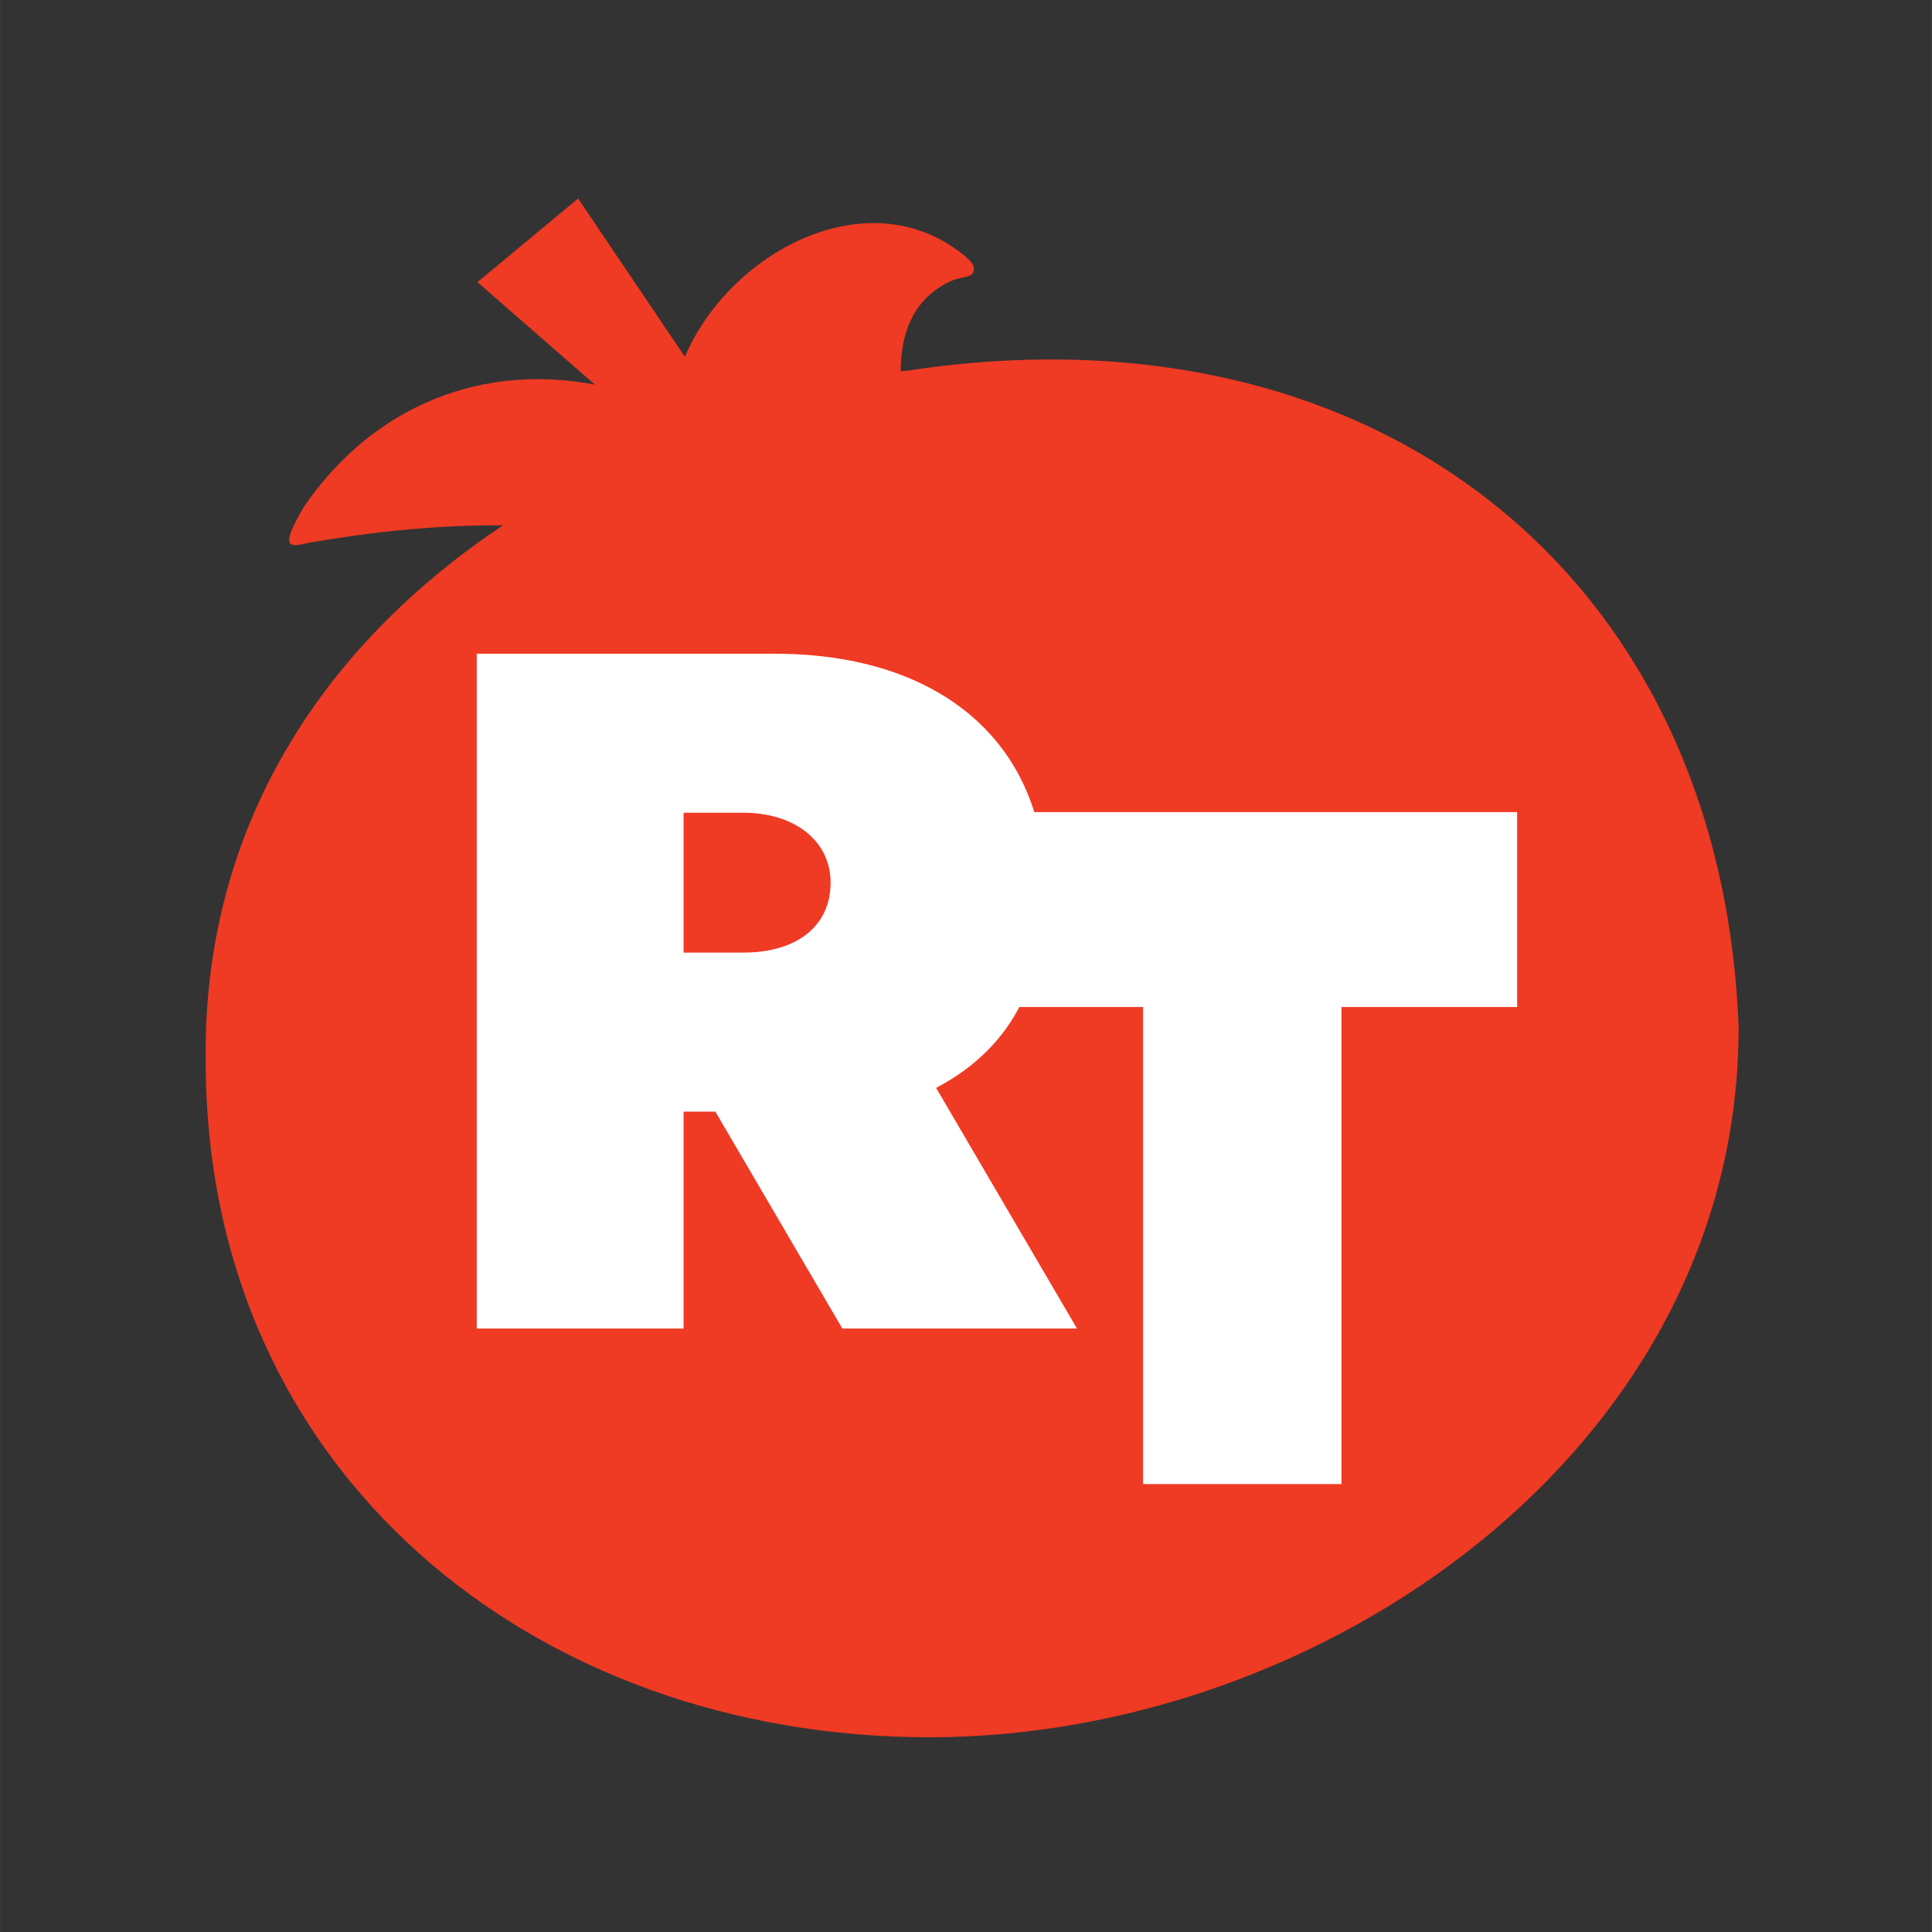 <?xml version="1.0" encoding="utf-8"?>
<!-- Generator: Adobe Illustrator 16.0.0, SVG Export Plug-In . SVG Version: 6.00 Build 0)  -->
<!DOCTYPE svg PUBLIC "-//W3C//DTD SVG 1.1//EN" "http://www.w3.org/Graphics/SVG/1.1/DTD/svg11.dtd">
<svg version="1.1" id="Layer_1" xmlns="http://www.w3.org/2000/svg" xmlns:xlink="http://www.w3.org/1999/xlink" x="0px" y="0px"
	 width="24px" height="24px" viewBox="0 0 999.975 999.998" enable-background="new 0 0 999.975 999.998"
	 xml:space="preserve">
<rect x="0" y="0" width="999.975" height="999.998" fill="#333333" stroke="none"/>
<g>
	<path fill-rule="evenodd" clip-rule="evenodd" fill="#EF3A24" d="M469.658,191.855c243.015-37.031,421.7,106.749,430.237,340.201
		c0,218.233-215.672,367.146-418.738,367.146c-205.004,0-374.69-137.09-374.69-349.808
		c-1.685-120.522,59.981-214.931,153.876-277.477c-33.741-0.262-67.359,3.304-100.708,9.041c-12.409,3.347-13.387,0.48-2.229-18.864
		c36.924-53.505,93.516-73.932,150.531-62.979l-60.839-53.072l52.125-43.289l55.276,81.93
		c22.677-53.636,94.103-92.624,143.846-53.028c4.586,3.653,5.719,5.565,5.719,7.303c0,5.736-5.653,3.088-14.085,7.561
		c-16.952,9.044-23.686,24.994-23.795,45.595L469.658,191.855L469.658,191.855z"/>
	<polygon fill-rule="evenodd" clip-rule="evenodd" fill="#FFFFFF" points="785.257,521.231 694.33,521.231 694.33,768.158 
		591.643,768.158 591.643,521.231 501.237,521.231 501.237,420.348 785.257,420.348 785.257,521.231 	"/>
	<path fill-rule="evenodd" clip-rule="evenodd" fill="#FFFFFF" d="M370.267,575.393h-16.441v112.263H246.749V338.374h154.355
		c86.831,0,139.859,47.467,139.859,120.965c0,44.548-14.627,81.758-56.437,103.75l72.912,124.566H435.984L370.267,575.393
		L370.267,575.393z M353.825,493.067h30.73c28.534,0,45.354-14.256,45.354-36.208c0-21.424-18.341-36.204-45.354-36.204h-30.73
		V493.067L353.825,493.067z"/>
</g>
</svg>
